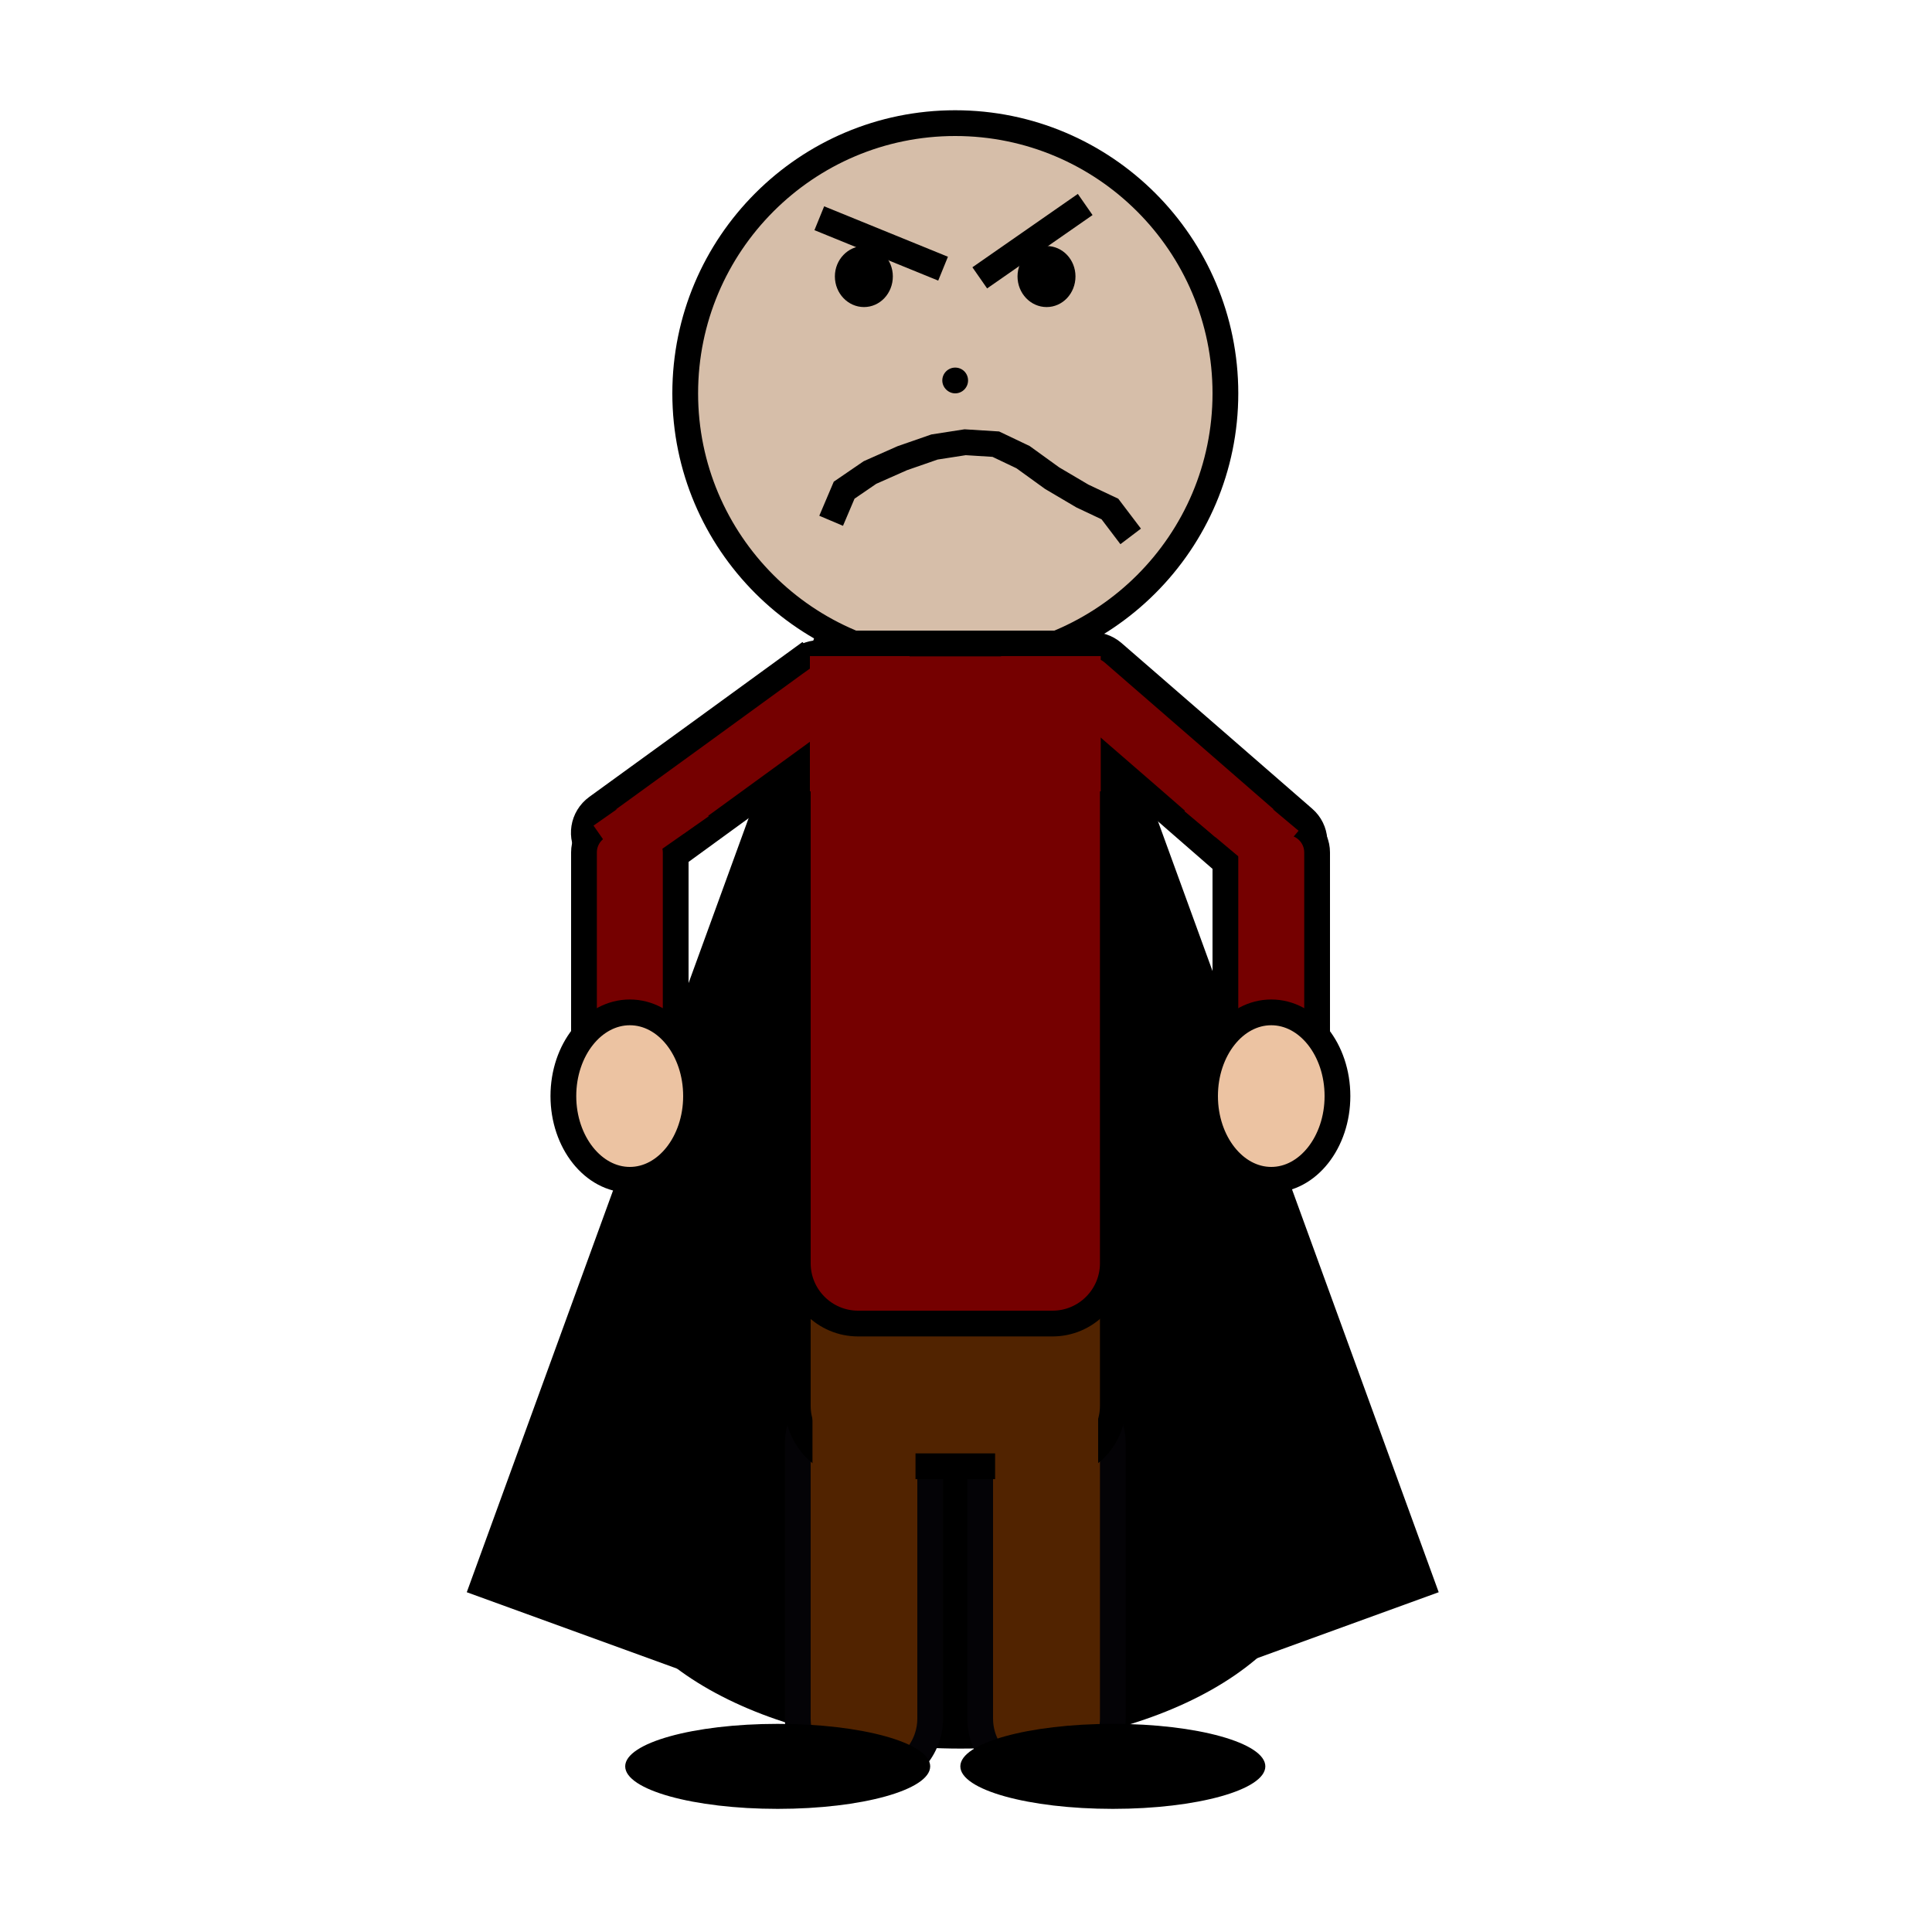 <svg width="75" height="75" xmlns="http://www.w3.org/2000/svg" xmlns:svg="http://www.w3.org/2000/svg" xmlns:xlink="http://www.w3.org/1999/xlink" preserveAspectRatio="xMidYMid meet">
 <defs>
  <path id="g1e0ZlNLMz" d="m51.08,60.08c0,4.3 -6.18,7.8 -13.79,7.8c-7.61,0 -13.79,-3.5 -13.79,-7.8c0,-4.3 6.18,-7.79 13.79,-7.79c7.61,0 13.79,3.49 13.79,7.79z"/>
  <path id="byp6X0sKK" d="m55.85,61.81l-8.23,2.99l-13.99,-38.44l8.22,-3l14,38.45z"/>
  <path id="abDE8ZK32" d="m32.12,23.36l8.22,3l-13.99,38.44l-8.23,-2.99l14,-38.45z"/>
  <path id="cGwwXl3C" d="m40.86,53.71c1.29,0 2.34,1.05 2.34,2.35c0,2.6 0,8.05 0,10.65c0,1.29 -1.05,2.34 -2.34,2.34c-0.56,0 0.1,0 -0.46,0c-1.3,0 -2.35,-1.05 -2.35,-2.34c0,-2.6 0,-8.05 0,-10.65c0,-1.3 1.05,-2.35 2.35,-2.35c0.56,0 -0.1,0 0.46,0z"/>
  <path id="a18Zy1uBXF" d="m33.77,53.71c1.29,0 2.34,1.05 2.34,2.35c0,2.6 0,8.05 0,10.65c0,1.29 -1.05,2.34 -2.34,2.34c-0.56,0 0.1,0 -0.46,0c-1.29,0 -2.34,-1.05 -2.34,-2.34c0,-2.6 0,-8.05 0,-10.65c0,-1.3 1.05,-2.35 2.34,-2.35c0.56,0 -0.1,0 0.46,0z"/>
  <path id="b1hqdGzRGg" d="m47.57,15.27c0,5.78 -4.7,10.48 -10.49,10.48c-5.78,0 -10.48,-4.7 -10.48,-10.48c0,-5.79 4.7,-10.49 10.48,-10.49c5.79,0 10.49,4.7 10.49,10.49z"/>
  <path id="c13i7n3LM" d="m40.86,41.58c1.29,0 2.34,1.05 2.34,2.34c0,2.6 0,8.05 0,10.65c0,1.3 -1.05,2.35 -2.34,2.35c-1.98,0 -5.57,0 -7.55,0c-1.29,0 -2.34,-1.05 -2.34,-2.35c0,-2.6 0,-8.05 0,-10.65c0,-1.29 1.05,-2.34 2.34,-2.34c1.98,0 5.57,0 7.55,0z"/>
  <path id="aKgDyI3LX" d="m36.11,68.57c0,0.91 -2.65,1.65 -5.92,1.65c-3.27,0 -5.92,-0.74 -5.92,-1.65c0,-0.91 2.65,-1.65 5.92,-1.65c3.27,0 5.92,0.74 5.92,1.65z"/>
  <path id="arDBjEc3G" d="m40.86,24.98c1.29,0 2.34,1.05 2.34,2.34c0,4.81 0,16.91 0,21.72c0,1.29 -1.05,2.34 -2.34,2.34c-1.98,0 -5.57,0 -7.55,0c-1.29,0 -2.34,-1.05 -2.34,-2.34c0,-4.81 0,-16.91 0,-21.72c0,-1.29 1.05,-2.34 2.34,-2.34c1.98,0 5.57,0 7.55,0z"/>
  <path id="a5s4oiYhiJ" d="m49.12,68.57c0,0.91 -2.65,1.65 -5.92,1.65c-3.27,0 -5.92,-0.74 -5.92,-1.65c0,-0.91 2.65,-1.65 5.92,-1.65c3.27,0 5.92,0.74 5.92,1.65z"/>
  <path id="e2dQFfKyzn" d="m31.54,54.3l4,0l0,7.67l-4,0l0,-7.67z"/>
  <path id="b1EVALiDHq" d="m38.63,54.91l4,0l0,7.67l-4,0l0,-7.67z"/>
  <path id="a2y7eObdi8" d="m31.1,25.58c0.54,-0.39 1.3,-0.27 1.69,0.27c0.25,0.34 0.27,0.37 0.52,0.71c0.39,0.54 0.27,1.3 -0.27,1.69c-1.78,1.3 -6.15,4.47 -7.93,5.77c-0.55,0.39 -1.3,0.27 -1.7,-0.27c-0.24,-0.34 -0.27,-0.37 -0.51,-0.71c-0.4,-0.54 -0.28,-1.3 0.27,-1.7c1.78,-1.29 6.15,-4.46 7.93,-5.76z"/>
  <path id="iy6eUCKdr" d="m50.61,31.77c0.51,0.44 0.56,1.21 0.12,1.71c-0.27,0.32 -0.3,0.35 -0.57,0.66c-0.44,0.51 -1.21,0.56 -1.72,0.12c-1.66,-1.45 -5.73,-4.99 -7.4,-6.43c-0.5,-0.44 -0.55,-1.21 -0.12,-1.71c0.28,-0.32 0.3,-0.35 0.58,-0.66c0.44,-0.51 1.2,-0.56 1.71,-0.12c1.66,1.44 5.74,4.98 7.4,6.43z"/>
  <path id="a1MuMxPYYd" d="m25.06,31.92c0.64,0 1.17,0.53 1.17,1.17c0,1.63 0,5.34 0,6.97c0,0.65 -0.53,1.17 -1.17,1.17c-0.48,0 -0.74,0 -1.22,0c-0.65,0 -1.17,-0.52 -1.17,-1.17c0,-1.63 0,-5.34 0,-6.97c0,-0.64 0.52,-1.17 1.17,-1.17c0.48,0 0.74,0 1.22,0z"/>
  <path id="b6PPenEFad" d="m49.96,31.92c0.65,0 1.17,0.53 1.17,1.17c0,1.63 0,5.34 0,6.97c0,0.65 -0.52,1.17 -1.17,1.17c-0.48,0 -0.74,0 -1.22,0c-0.65,0 -1.17,-0.52 -1.17,-1.17c0,-1.63 0,-5.34 0,-6.97c0,-0.64 0.52,-1.17 1.17,-1.17c0.48,0 0.74,0 1.22,0z"/>
  <path id="b6dyaGWwA" d="m27.02,42.55c0,1.79 -1.15,3.25 -2.57,3.25c-1.42,0 -2.58,-1.46 -2.58,-3.25c0,-1.8 1.16,-3.25 2.58,-3.25c1.42,0 2.57,1.45 2.57,3.25z"/>
  <path id="c49Z7Cml9B" d="m51.92,42.55c0,1.79 -1.15,3.25 -2.57,3.25c-1.42,0 -2.57,-1.46 -2.57,-3.25c0,-1.8 1.15,-3.25 2.57,-3.25c1.42,0 2.57,1.45 2.57,3.25z"/>
  <path id="a6pzLWBdfK" d="m34.66,10.73c0,0.66 -0.5,1.19 -1.12,1.19c-0.62,0 -1.13,-0.53 -1.13,-1.19c0,-0.65 0.51,-1.18 1.13,-1.18c0.62,0 1.12,0.53 1.12,1.18z"/>
  <path id="eIpFuOOfb" d="m41.75,10.73c0,0.66 -0.5,1.19 -1.12,1.19c-0.62,0 -1.13,-0.53 -1.13,-1.19c0,-0.65 0.51,-1.18 1.13,-1.18c0.62,0 1.12,0.53 1.12,1.18z"/>
  <path id="c2vmrZTtpG" d="m32.27,17.17l0.81,1.06l1.07,0.5l1.18,0.69l1.13,0.81l1.06,0.5l1.19,0.07l1.19,-0.19l1.25,-0.44l1.25,-0.56l1,-0.69l0.5,-1.19"/>
  <path id="d1BpqZGYp9" d="m37.58,14.77c0,0.27 -0.22,0.5 -0.5,0.5c-0.27,0 -0.5,-0.23 -0.5,-0.5c0,-0.28 0.23,-0.5 0.5,-0.5c0.28,0 0.5,0.22 0.5,0.5z"/>
  <path id="d2FwOK9zO" d="m31.44,25.47l3.87,0l0,5.25l-3.87,0l0,-5.25z"/>
  <path id="fSk95zPlQ" d="m38.86,25.47l3.87,0l0,5.25l-3.87,0l0,-5.25z"/>
  <path id="b7Jg7SR9J" d="m26.21,29.83l1.3,1.86l-3.17,2.22l-1.3,-1.86l3.17,-2.22z"/>
  <path id="b2yS8rdm1s" d="m50.41,32.25l-1.46,1.73l-2.97,-2.49l1.46,-1.73l2.97,2.49z"/>
 </defs>
 <g>
  <title>Layer 1</title>
  <g id="svg_3">
   <use id="svg_4" fill="#000000" xlink:href="#g1e0ZlNLMz"/>
  </g>
  <g id="svg_5">
   <use id="svg_6" fill="#000000" xlink:href="#byp6X0sKK"/>
  </g>
  <g id="svg_7">
   <use id="svg_8" fill="#000000" xlink:href="#abDE8ZK32"/>
  </g>
  <g id="svg_10">
   <use id="svg_11" fill="#512300" xlink:href="#cGwwXl3C"/>
   <g id="svg_12">
    <use id="svg_13" stroke="#040306" fill-opacity="0" xlink:href="#cGwwXl3C"/>
   </g>
  </g>
  <g id="svg_14">
   <use id="svg_15" fill="#512300" xlink:href="#a18Zy1uBXF"/>
   <g id="svg_16">
    <use id="svg_17" stroke="#040306" fill-opacity="0" xlink:href="#a18Zy1uBXF"/>
   </g>
  </g>
  <g id="svg_18">
   <use id="svg_19" fill="#d6bea9" xlink:href="#b1hqdGzRGg"/>
   <g id="svg_20">
    <use fill="#d6bea9" id="svg_21" stroke="#000000" fill-opacity="0" xlink:href="#b1hqdGzRGg"/>
   </g>
  </g>
  <g id="svg_22">
   <use id="svg_23" fill="#512300" xlink:href="#c13i7n3LM"/>
   <g id="svg_24">
    <use id="svg_25" stroke="#000000" fill-opacity="0" xlink:href="#c13i7n3LM"/>
   </g>
  </g>
  <g id="svg_26">
   <use id="svg_27" fill="#000000" xlink:href="#aKgDyI3LX"/>
  </g>
  <g id="svg_28">
   <use id="svg_29" fill="#750000" xlink:href="#arDBjEc3G"/>
   <g id="svg_30">
    <use id="svg_31" stroke="#000000" fill-opacity="0" xlink:href="#arDBjEc3G"/>
   </g>
  </g>
  <g id="svg_32">
   <use id="svg_33" fill="#000000" xlink:href="#a5s4oiYhiJ"/>
  </g>
  <g id="svg_34">
   <use id="svg_35" fill="#512300" xlink:href="#e2dQFfKyzn"/>
  </g>
  <g id="svg_36">
   <use id="svg_37" fill="#512300" xlink:href="#b1EVALiDHq"/>
  </g>
  <g id="svg_38">
   <use id="svg_39" fill="#750000" xlink:href="#a2y7eObdi8"/>
   <g id="svg_40">
    <use id="svg_41" stroke="#000000" fill-opacity="0" xlink:href="#a2y7eObdi8"/>
   </g>
  </g>
  <g id="svg_42">
   <use id="svg_43" fill="#750000" xlink:href="#iy6eUCKdr"/>
   <g id="svg_44">
    <use id="svg_45" stroke="#000000" fill-opacity="0" xlink:href="#iy6eUCKdr"/>
   </g>
  </g>
  <g id="svg_46">
   <use id="svg_47" fill="#750000" xlink:href="#a1MuMxPYYd"/>
   <g id="svg_48">
    <use id="svg_49" stroke="#000000" fill-opacity="0" xlink:href="#a1MuMxPYYd"/>
   </g>
  </g>
  <g id="svg_50">
   <use id="svg_51" fill="#750000" xlink:href="#b6PPenEFad"/>
   <g id="svg_52">
    <use id="svg_53" stroke="#000000" fill-opacity="0" xlink:href="#b6PPenEFad"/>
   </g>
  </g>
  <g id="svg_54">
   <use id="svg_55" fill="#ecc3a2" xlink:href="#b6dyaGWwA"/>
   <g id="svg_56">
    <use id="svg_57" stroke="#000000" fill-opacity="0" xlink:href="#b6dyaGWwA"/>
   </g>
  </g>
  <g id="svg_58">
   <use id="svg_59" fill="#ecc3a2" xlink:href="#c49Z7Cml9B"/>
   <g id="svg_60">
    <use id="svg_61" stroke="#000000" fill-opacity="0" xlink:href="#c49Z7Cml9B"/>
   </g>
  </g>
  <g id="svg_62">
   <use id="svg_63" fill="#000000" xlink:href="#a6pzLWBdfK"/>
  </g>
  <g id="svg_64">
   <use id="svg_65" fill="#000000" xlink:href="#eIpFuOOfb"/>
  </g>
  <g transform="rotate(-179.771 38.085,18.985) " id="svg_66">
   <g id="svg_67">
    <use id="svg_68" stroke="#000000" fill-opacity="0" xlink:href="#c2vmrZTtpG"/>
   </g>
  </g>
  <g id="svg_69">
   <use id="svg_70" fill="#000000" xlink:href="#d1BpqZGYp9"/>
  </g>
  <g id="svg_71">
   <use id="svg_72" fill="#750000" xlink:href="#d2FwOK9zO"/>
  </g>
  <g id="svg_73">
   <use id="svg_74" fill="#750000" xlink:href="#fSk95zPlQ"/>
  </g>
  <g id="svg_75">
   <use id="svg_76" fill="#750000" xlink:href="#b7Jg7SR9J"/>
  </g>
  <g id="svg_77">
   <use id="svg_78" fill="#750000" xlink:href="#b2yS8rdm1s"/>
  </g>
  <line id="svg_79" y2="10.43" x2="36.61" y1="8.472" x1="31.805" stroke="#000000" fill="none"/>
  <line id="svg_80" y2="10.786" x2="38.034" y1="7.938" x1="42.127" stroke="#000000" fill="none"/>
 </g>
</svg>
